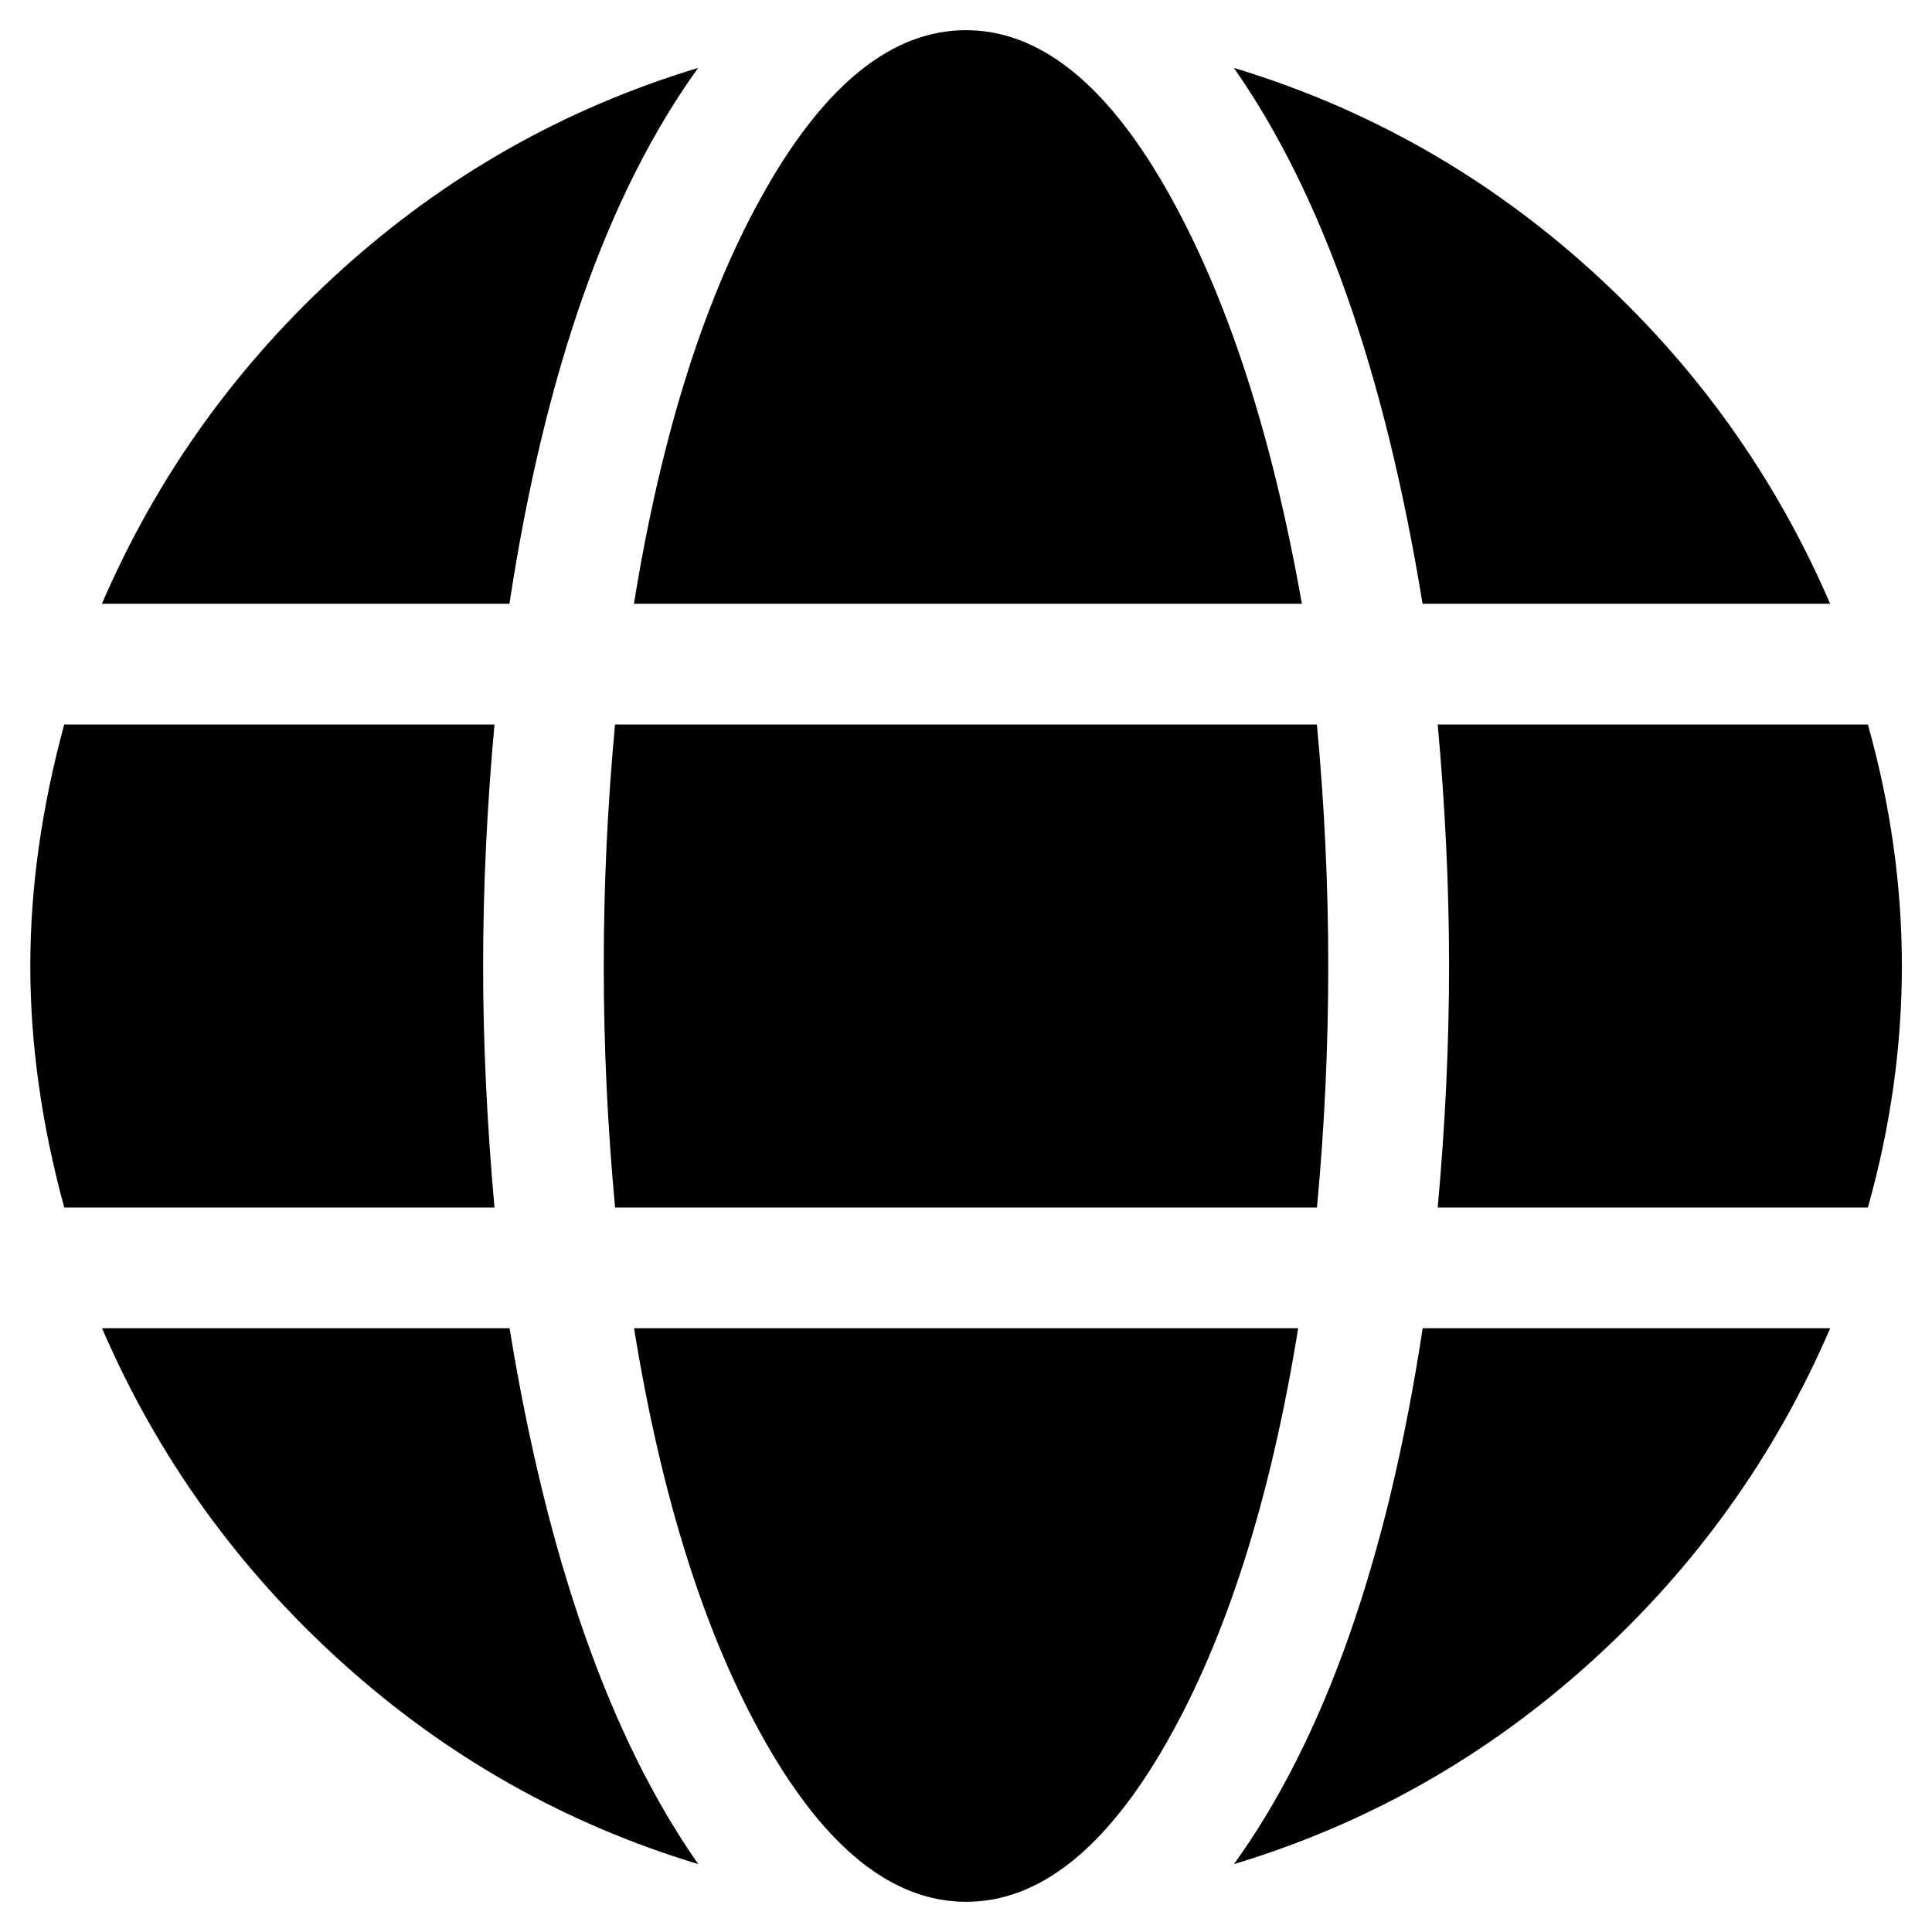 <!-- Generated by IcoMoon.io -->
<svg version="1.1" xmlns="http://www.w3.org/2000/svg" width="32" height="32" viewBox="0 0 32 32">
<title>globe</title>
<path d="M21.563 10c-0.5-2.833-1.25-5.125-2.25-6.875s-2.105-2.625-3.313-2.625c-1.208 0-2.312 0.875-3.312 2.625s-1.73 4.042-2.188 6.875h11.063zM10 16c0 1.333 0.063 2.667 0.188 4h11.625c0.125-1.333 0.187-2.667 0.187-4s-0.063-2.667-0.188-4h-11.625c-0.125 1.333-0.187 2.667-0.187 4zM30.313 10c-0.917-2.125-2.24-3.969-3.969-5.531s-3.698-2.677-5.907-3.344c1.459 2.083 2.5 5.042 3.125 8.875h6.75zM11.563 1.125c-2.208 0.667-4.177 1.781-5.906 3.344s-3.052 3.406-3.969 5.531h6.75c0.584-3.833 1.625-6.792 3.125-8.875zM30.939 12h-7.126c0.125 1.375 0.188 2.708 0.188 4s-0.063 2.625-0.188 4h7.125c0.375-1.333 0.563-2.667 0.563-4s-0.188-2.667-0.563-4zM8.002 16c0-1.292 0.063-2.625 0.188-4h-7.126c-0.375 1.375-0.562 2.708-0.562 4s0.187 2.625 0.562 4h7.126c-0.126-1.417-0.188-2.75-0.188-4zM10.502 22c0.458 2.833 1.188 5.125 2.188 6.875s2.104 2.625 3.312 2.625 2.313-0.875 3.313-2.625c1-1.75 1.729-4.042 2.187-6.875h-11zM20.44 30.875c2.208-0.667 4.177-1.781 5.906-3.344 1.729-1.562 3.052-3.406 3.968-5.531h-6.75c-0.583 3.833-1.625 6.792-3.125 8.875zM1.69 22c0.917 2.125 2.24 3.969 3.969 5.531 1.729 1.563 3.698 2.677 5.906 3.344-1.458-2.083-2.5-5.042-3.125-8.875h-6.75z"></path>
</svg>
